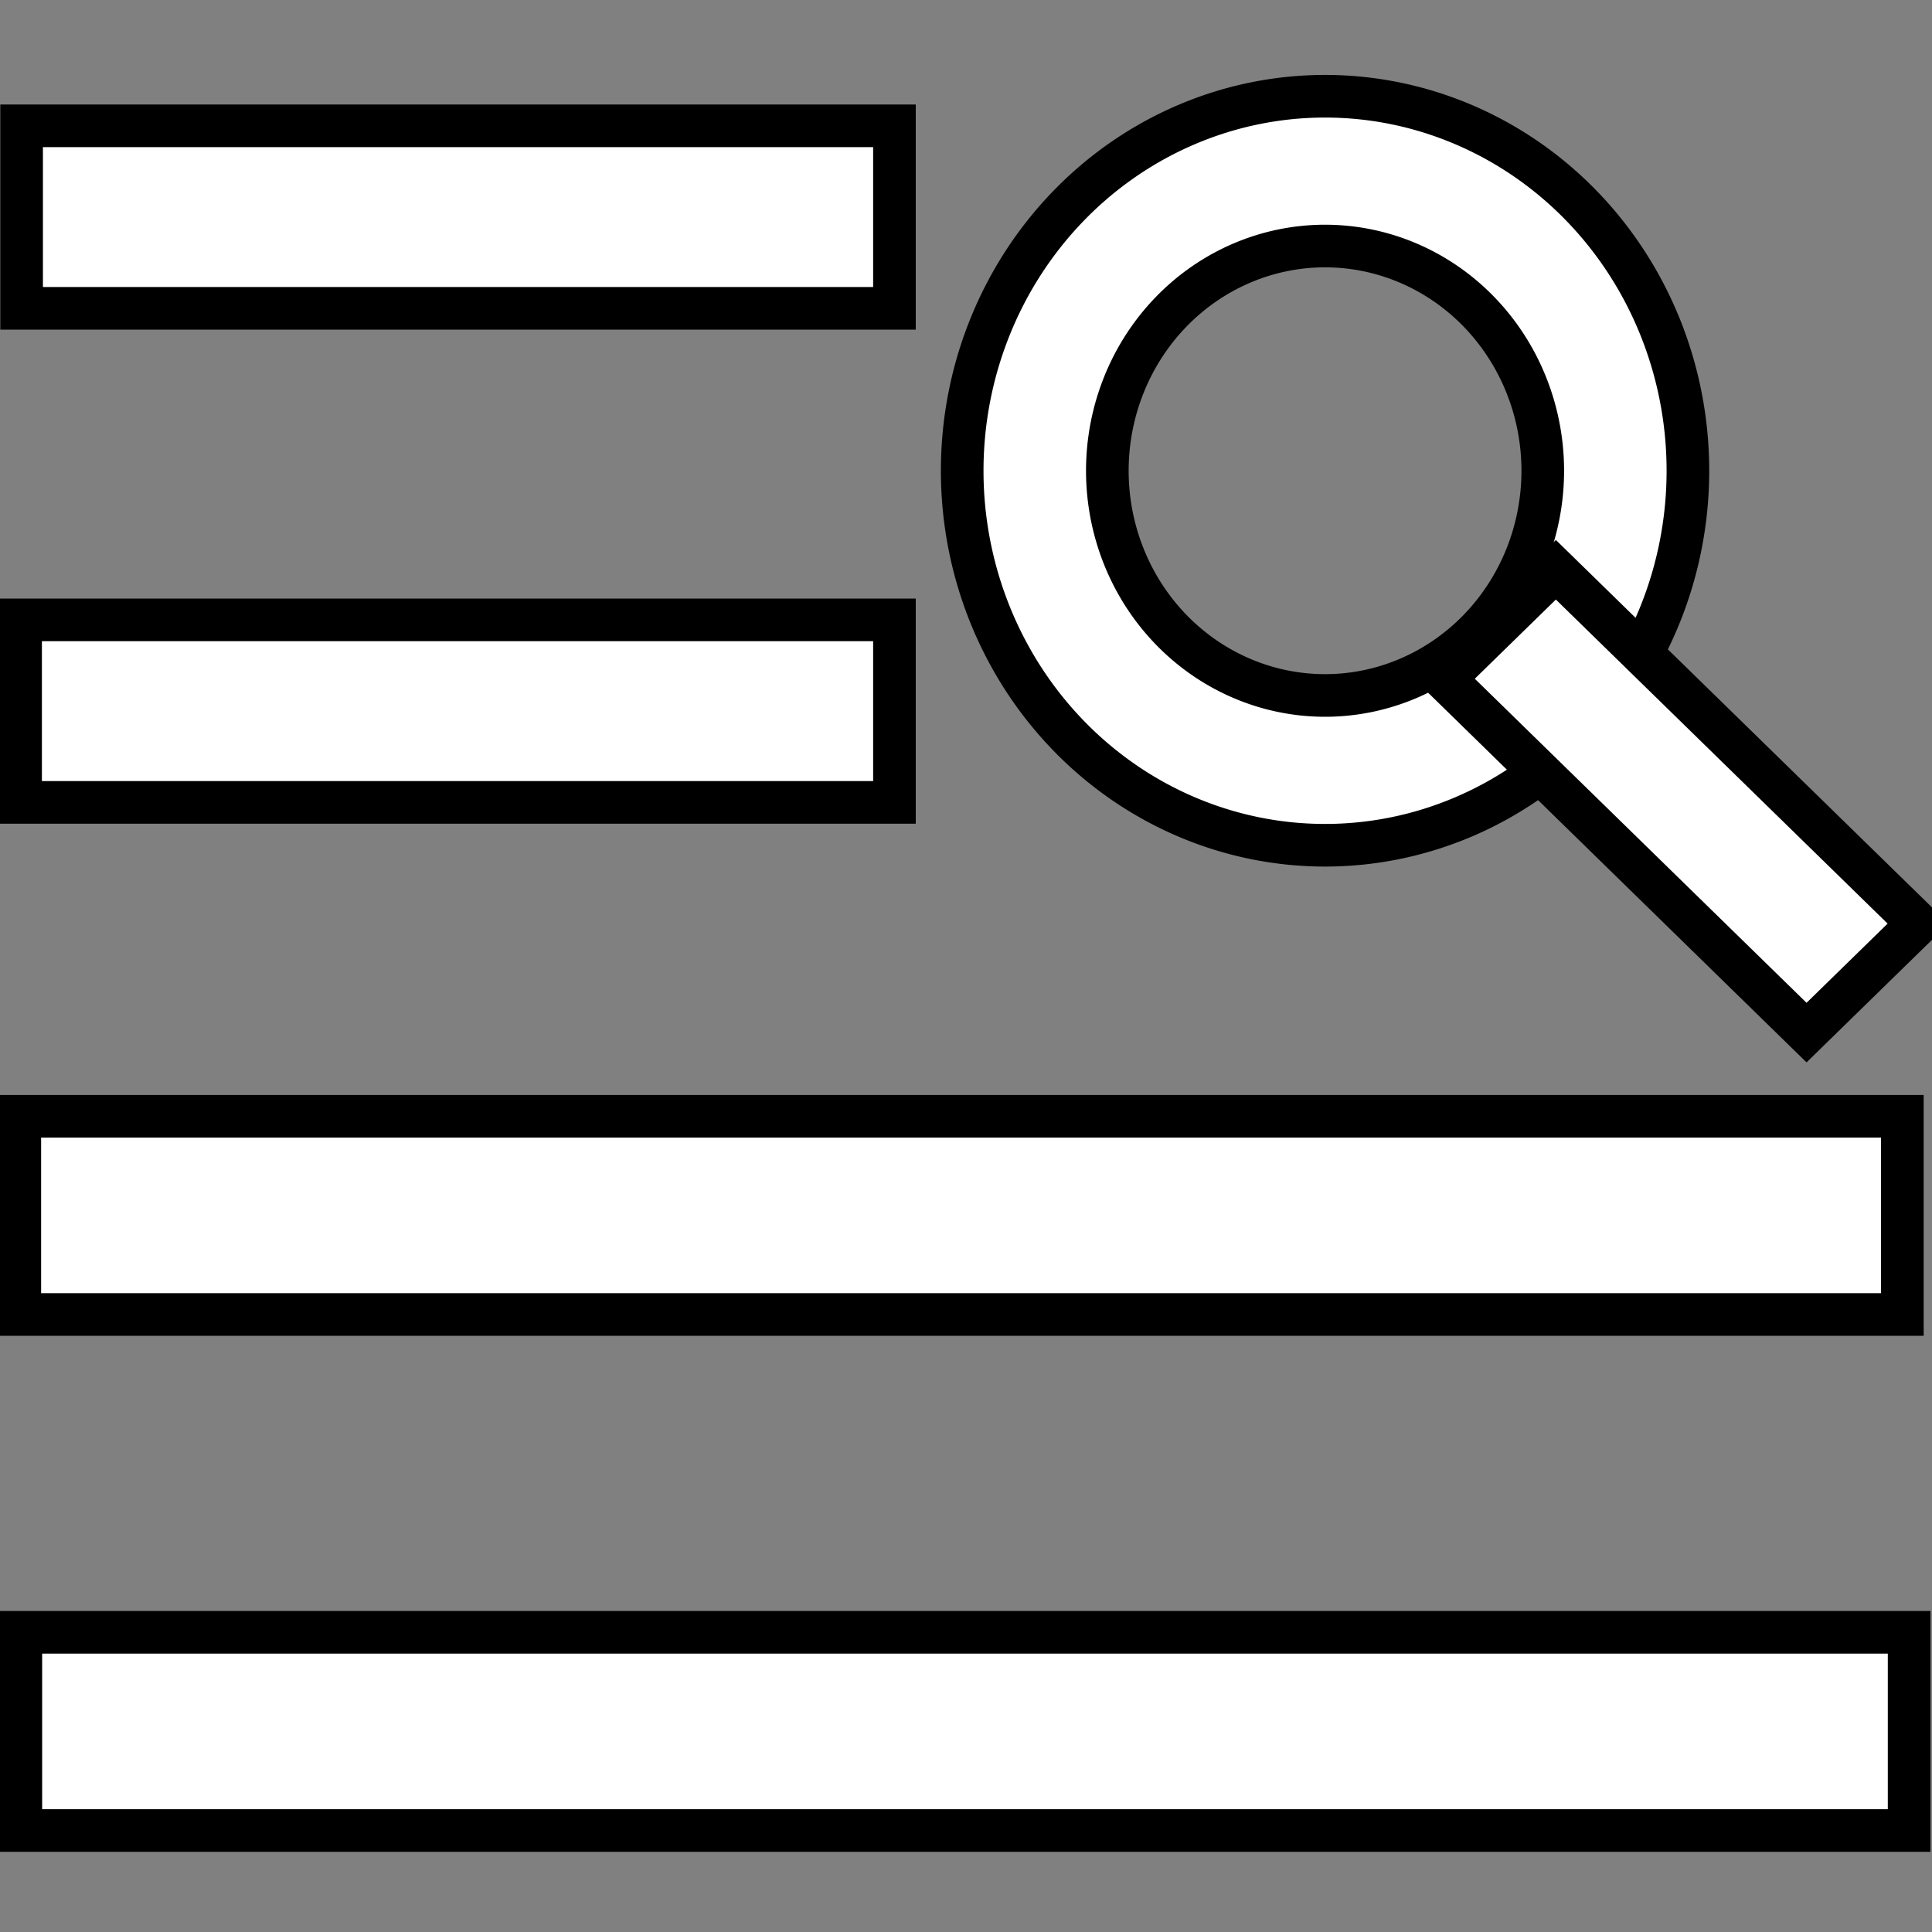 <svg width="32" height="32" xmlns="http://www.w3.org/2000/svg">
 <rect width="100%" height="100%" fill="#808080" stroke="none"/>
 <g>
  <title>background</title>
  <rect fill="none" id="canvas_background" height="34" width="34" y="-1" x="-1"/>
 </g>

 <g>
  <title>Layer 1</title>
  <g stroke="null" id="svg_8">
   <path stroke="null" fill="#ffffff" stroke-width="0.706px" id="path4487" d="m0.345,27.036l31.276,-0l0,3.283l-31.276,0l0,-3.283z"/>
   <path stroke="null" fill="#ffffff" stroke-width="0.706px" stroke-miterlimit="4" stroke-dashoffset="0" id="path4546" d="m0.341,10.267l14.474,0l0,3.023l-14.474,0l0,-3.023z"/>
   <path stroke="null" fill="#ffffff" stroke-width="0.706px" stroke-miterlimit="4" stroke-dashoffset="0" id="path4564" d="m21.947,1.594a6.01,6.203 0 0 0 -6.01,6.203a6.01,6.203 0 0 0 6.01,6.203a6.01,6.203 0 0 0 6.01,-6.203a6.01,6.203 0 0 0 -6.01,-6.203zm0,2.481a3.606,3.722 0 0 1 3.606,3.722a3.606,3.722 0 0 1 -3.606,3.722a3.606,3.722 0 0 1 -3.606,-3.722a3.606,3.722 0 0 1 3.606,-3.722z"/>
   <path stroke="null" fill="#ffffff" stroke-width="0.706px" id="svg_1" d="m0.328,18.489l31.181,-0l0,3.283l-31.181,0l0,-3.283z"/>
   <path stroke="null" fill="#ffffff" stroke-width="0.706px" stroke-miterlimit="4" stroke-dashoffset="0" id="svg_2" d="m0.358,2.084l14.457,0l0,3.023l-14.457,0l0,-3.023z"/>
   <path stroke="null" fill="#ffffff" stroke-width="0.706px" stroke-miterlimit="4" stroke-dashoffset="0" id="svg_6" d="m25.77,9.437l6,5.861l-1.848,1.805l-6,-5.861l1.848,-1.805z"/>
  </g>
 </g>
</svg>
